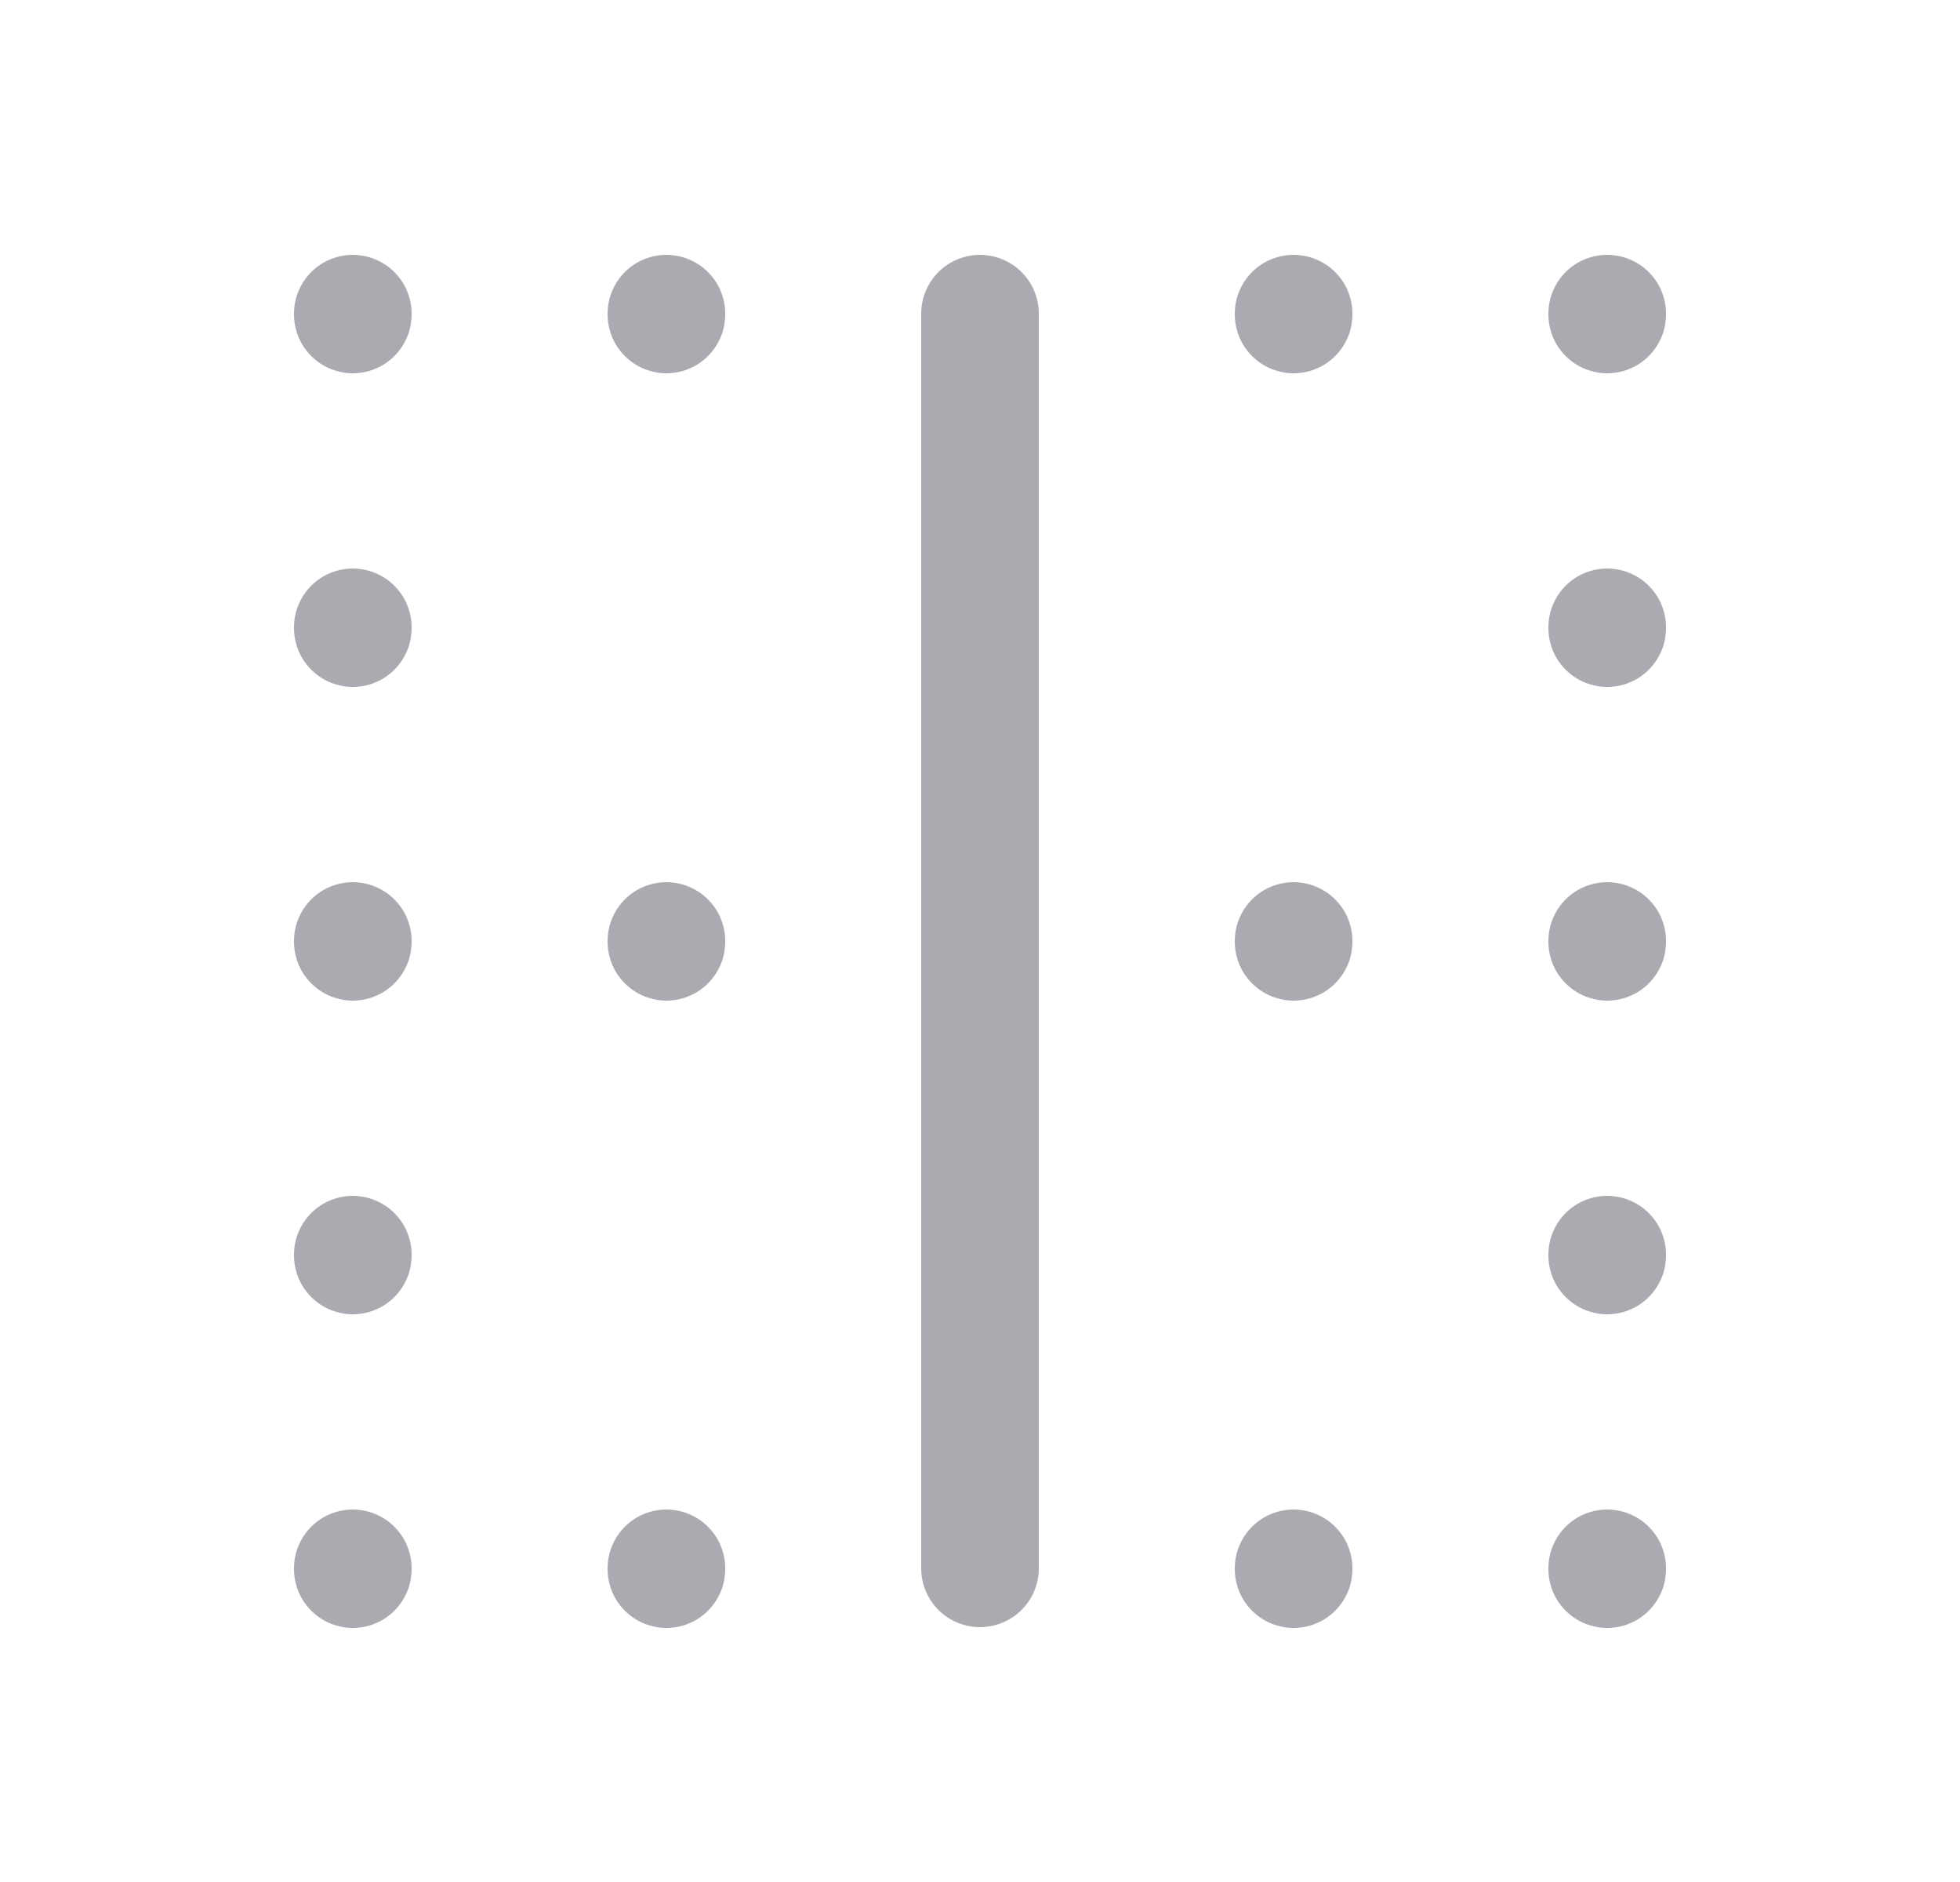 <svg width="25" height="24" viewBox="0 0 25 24" fill="none" xmlns="http://www.w3.org/2000/svg">
<path d="M12.5 4V20" stroke="#ACAAB1" stroke-width="1.5" stroke-linecap="round" stroke-linejoin="round"/>
<path d="M4.5 4V4.01" stroke="#ACAAB1" stroke-width="1.5" stroke-linecap="round" stroke-linejoin="round"/>
<path d="M8.5 4V4.01" stroke="#ACAAB1" stroke-width="1.5" stroke-linecap="round" stroke-linejoin="round"/>
<path d="M16.5 4V4.01" stroke="#ACAAB1" stroke-width="1.5" stroke-linecap="round" stroke-linejoin="round"/>
<path d="M20.5 4V4.01" stroke="#ACAAB1" stroke-width="1.5" stroke-linecap="round" stroke-linejoin="round"/>
<path d="M4.5 8V8.01" stroke="#ACAAB1" stroke-width="1.5" stroke-linecap="round" stroke-linejoin="round"/>
<path d="M20.5 8V8.01" stroke="#ACAAB1" stroke-width="1.5" stroke-linecap="round" stroke-linejoin="round"/>
<path d="M4.5 12V12.01" stroke="#ACAAB1" stroke-width="1.5" stroke-linecap="round" stroke-linejoin="round"/>
<path d="M8.5 12V12.01" stroke="#ACAAB1" stroke-width="1.5" stroke-linecap="round" stroke-linejoin="round"/>
<path d="M16.5 12V12.01" stroke="#ACAAB1" stroke-width="1.5" stroke-linecap="round" stroke-linejoin="round"/>
<path d="M20.5 12V12.01" stroke="#ACAAB1" stroke-width="1.5" stroke-linecap="round" stroke-linejoin="round"/>
<path d="M4.5 16V16.01" stroke="#ACAAB1" stroke-width="1.5" stroke-linecap="round" stroke-linejoin="round"/>
<path d="M20.5 16V16.01" stroke="#ACAAB1" stroke-width="1.5" stroke-linecap="round" stroke-linejoin="round"/>
<path d="M4.5 20V20.01" stroke="#ACAAB1" stroke-width="1.5" stroke-linecap="round" stroke-linejoin="round"/>
<path d="M8.5 20V20.01" stroke="#ACAAB1" stroke-width="1.5" stroke-linecap="round" stroke-linejoin="round"/>
<path d="M16.5 20V20.01" stroke="#ACAAB1" stroke-width="1.5" stroke-linecap="round" stroke-linejoin="round"/>
<path d="M20.5 20V20.01" stroke="#ACAAB1" stroke-width="1.5" stroke-linecap="round" stroke-linejoin="round"/>
</svg>
